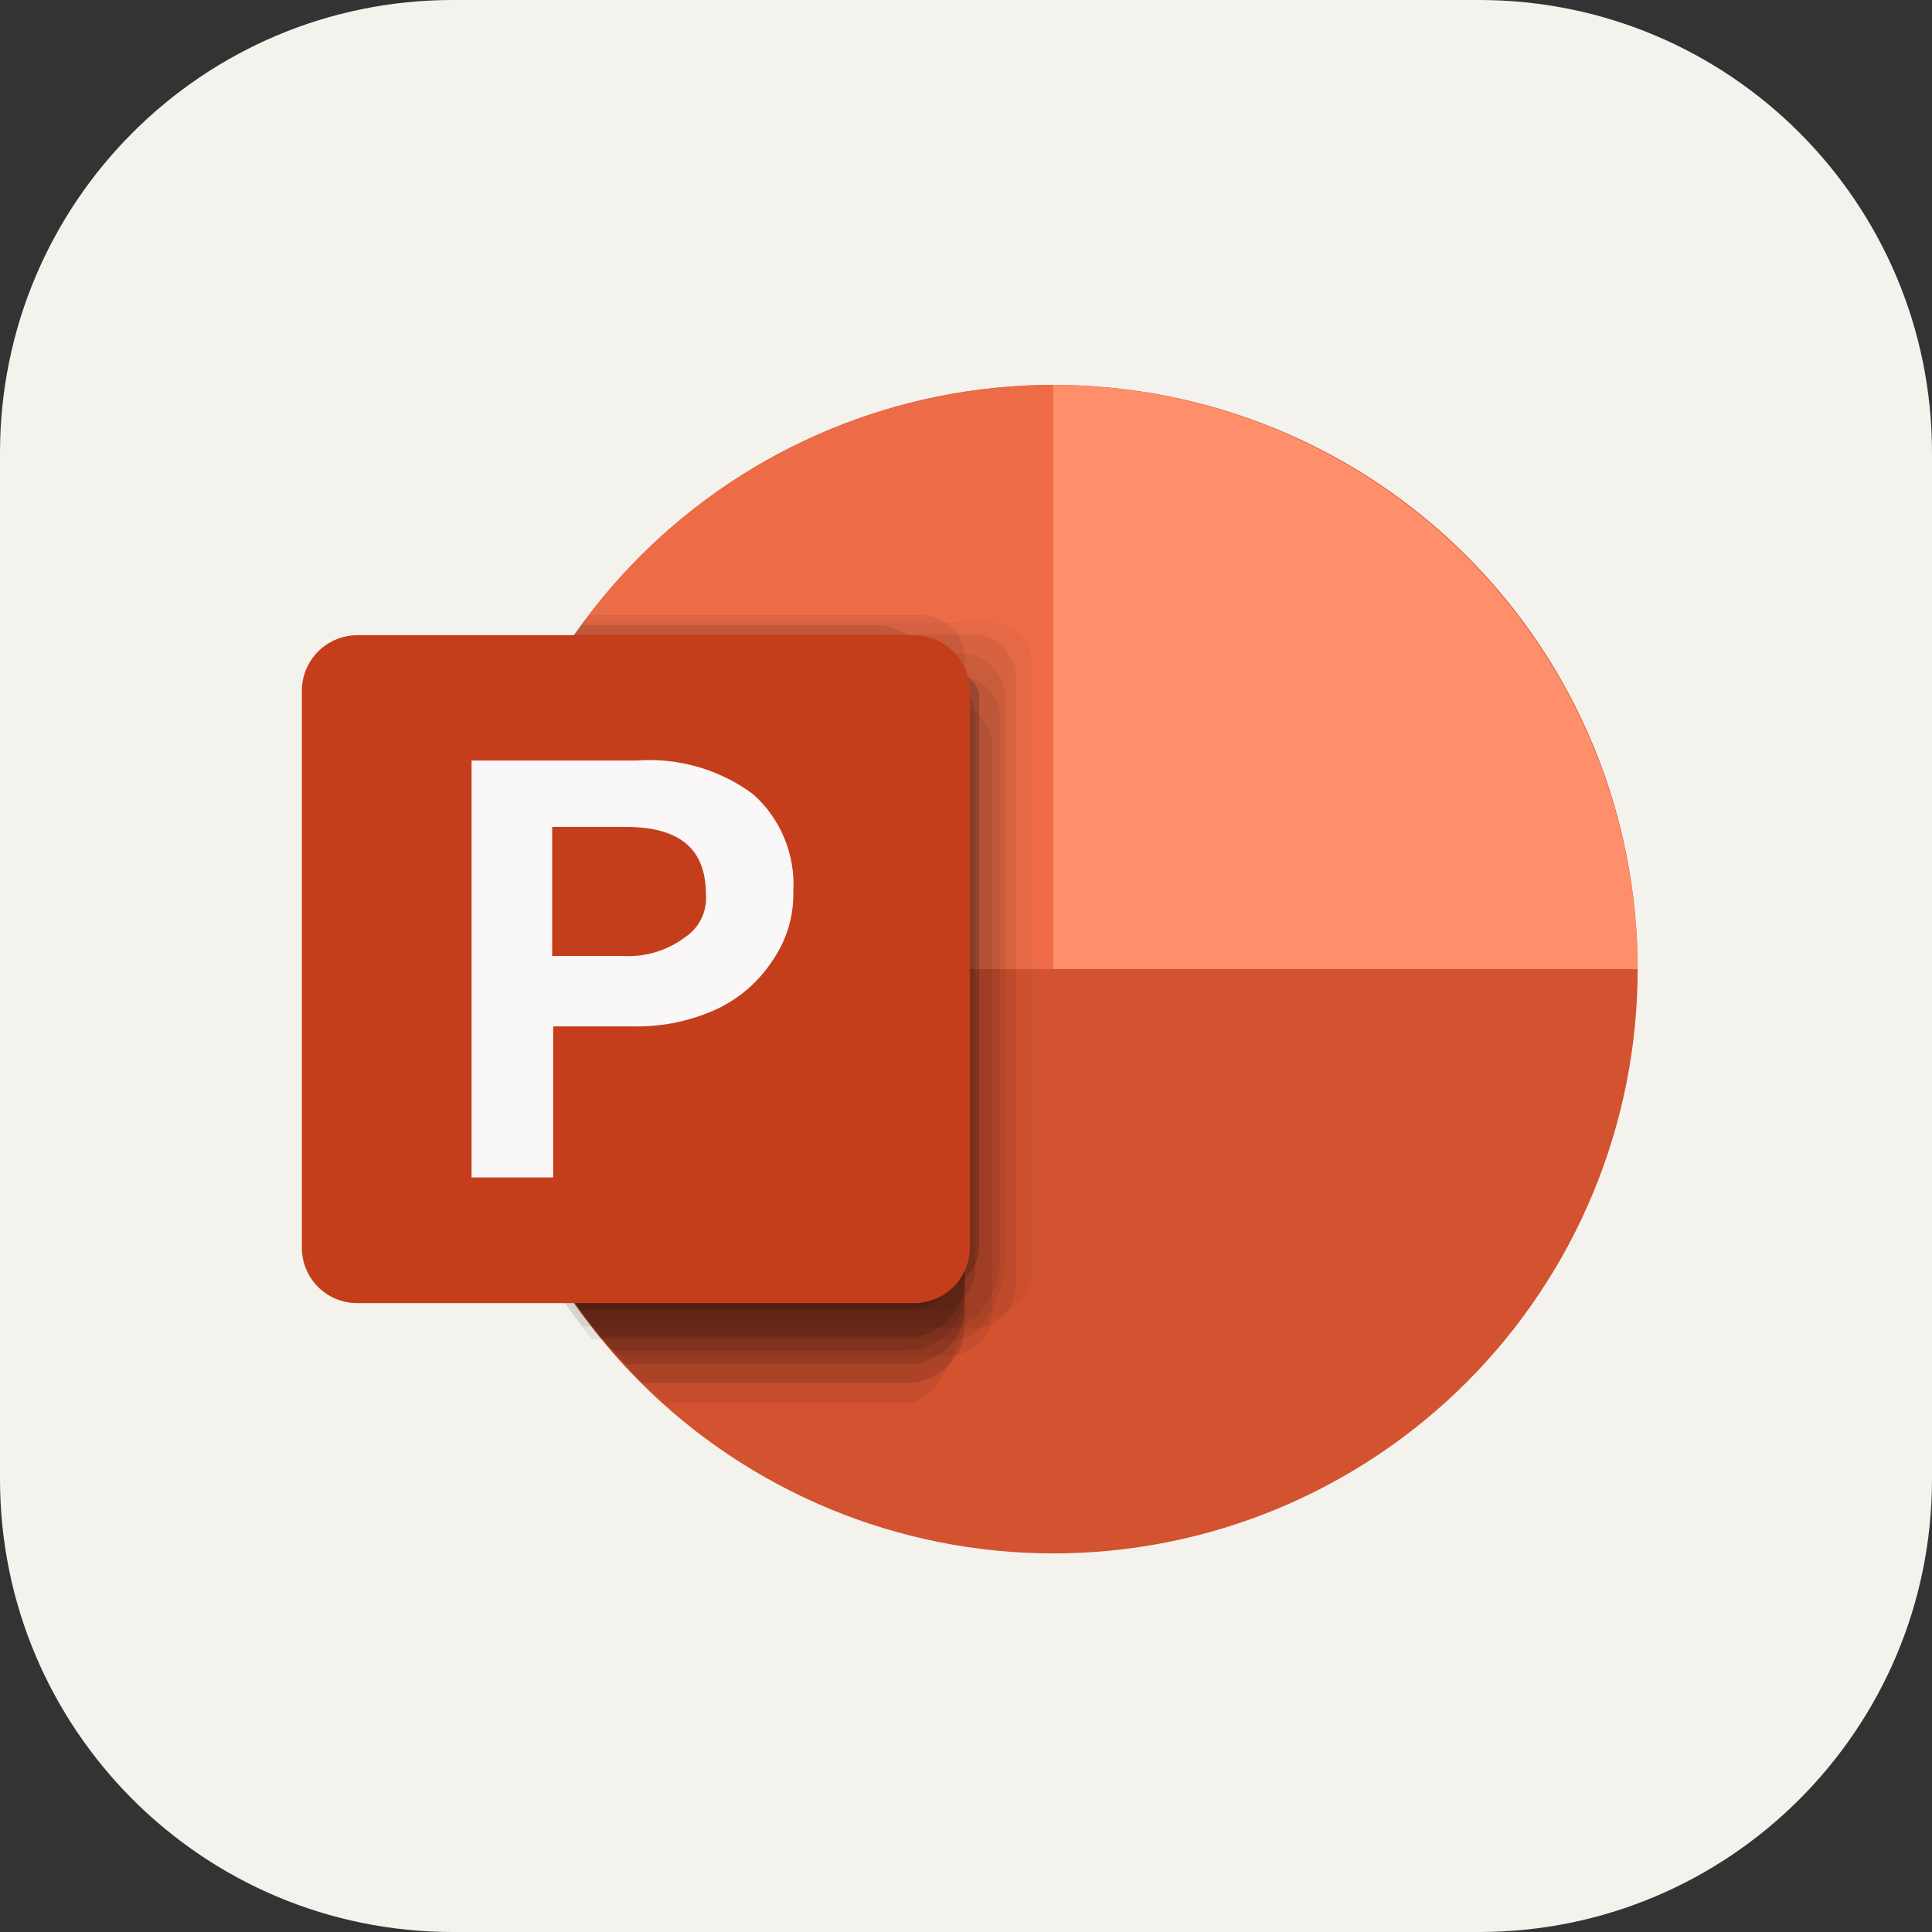 
            <svg width="48" height="48" viewBox="0 0 256 256" fill="none" xmlns="http://www.w3.org/2000/svg" xmlns:xlink="http://www.w3.org/1999/xlink" version="1.1">
        
		<rect x="0" y="0" width="256" height="256" fill="#333333" stroke="none"/>
        
		<g transform="translate(0, 0)">
            
			<svg width="256" height="256" viewBox="0 0 256 256" fill="none" xmlns="http://www.w3.org/2000/svg">
<path d="M196 0H60C26.863 0 0 26.863 0 60V196C0 229.137 26.863 256 60 256H196C229.137 256 256 229.137 256 196V60C256 26.863 229.137 0 196 0Z" fill="#F4F2ED"/>
<path d="M139.54 51C149.708 50.988 159.778 52.981 169.176 56.864C178.573 60.747 187.113 66.444 194.307 73.63C201.501 80.816 207.208 89.35 211.102 98.743C214.996 108.136 217 118.204 217 128.373C217.006 138.543 215.008 148.615 211.12 158.013C207.232 167.411 201.531 175.95 194.342 183.144C187.152 190.338 178.616 196.044 169.221 199.938C159.825 203.831 149.755 205.835 139.585 205.835C129.415 205.835 119.344 203.831 109.949 199.938C100.554 196.044 92.018 190.338 84.829 183.144C77.639 175.95 71.938 167.411 68.05 158.013C64.162 148.615 62.164 138.543 62.17 128.373C62.182 107.856 70.337 88.183 84.844 73.675C99.351 59.167 119.024 51.012 139.54 51Z" fill="#D35230"/>
<path d="M139.54 51C119.019 51.036 99.349 59.203 84.839 73.714C70.328 88.225 62.161 107.896 62.125 128.417H139.54V51Z" fill="#ED6C47"/>
<path d="M139.54 51C160.065 51.036 179.74 59.202 194.257 73.712C208.775 88.221 216.952 107.892 217 128.417H139.54V51Z" fill="#FF8F6B"/>
<g opacity="0.67">
<path opacity="0.05" d="M77.115 174.285H130.699C131.466 174.339 132.236 174.239 132.963 173.988C133.69 173.737 134.358 173.342 134.928 172.827C135.499 172.311 135.959 171.685 136.281 170.987C136.603 170.289 136.78 169.533 136.803 168.765V87.981C136.779 87.233 136.609 86.496 136.301 85.813C135.993 85.13 135.553 84.515 135.007 84.002C134.461 83.49 133.819 83.09 133.119 82.825C132.418 82.561 131.672 82.437 130.924 82.461H77.07C70.325 91.49 65.651 101.895 63.382 112.934V143.722C65.63 154.872 70.32 165.387 77.115 174.509V174.285Z" fill="black"/>
<path opacity="0.1" d="M87.93 185.908H120.153C124.641 185.908 127.872 176.618 127.872 172.444V104.272C127.724 102.327 126.846 100.51 125.415 99.187C123.983 97.863 122.103 97.13 120.153 97.136H68.812C62.176 112.059 60.465 128.708 63.926 144.669C67.388 160.631 75.843 175.075 88.065 185.908H87.93Z" fill="black"/>
<path opacity="0.2" d="M82.949 180.793H120.377C122.276 180.742 124.089 179.99 125.466 178.68C126.842 177.37 127.683 175.596 127.827 173.702V99.156C127.679 97.212 126.802 95.395 125.37 94.071C123.938 92.748 122.058 92.015 120.108 92.02H71.28C63.717 106.184 60.776 122.36 62.868 138.279C64.961 154.199 71.982 169.064 82.949 180.793Z" fill="black"/>
<path opacity="0.1" d="M78.685 176.034H128.68C130.196 176.083 131.67 175.53 132.78 174.495C133.889 173.461 134.545 172.03 134.604 170.514V89.731C134.568 88.203 133.93 86.751 132.829 85.692C131.728 84.633 130.253 84.052 128.725 84.076H76.037C66.491 97.635 61.59 113.92 62.067 130.496C62.544 147.071 68.374 163.047 78.685 176.034Z" fill="black"/>
<path opacity="0.1" d="M78.461 177.471H127.288C130.564 177.471 133.167 170.246 133.167 167.149V92.155C133.144 91.406 132.974 90.67 132.666 89.987C132.357 89.304 131.918 88.689 131.372 88.176C130.826 87.664 130.184 87.264 129.483 86.999C128.783 86.735 128.037 86.611 127.288 86.635H73.434C64.518 100.347 60.198 116.543 61.102 132.875C62.005 149.206 68.085 164.826 78.461 177.471Z" fill="black"/>
<path opacity="0.01" d="M71.549 165.353L115.889 160.865C119.12 160.865 127.827 158.217 127.827 155.165V85.647C127.78 84.131 127.135 82.695 126.034 81.653C124.933 80.61 123.464 80.046 121.948 80.082H79.224C69.633 91.931 63.779 106.362 62.404 121.544C61.03 136.726 64.198 151.974 71.505 165.353H71.549Z" fill="black"/>
<path opacity="0.2" d="M85.013 183.26H120.153C122.088 183.255 123.951 182.524 125.372 181.21C126.793 179.897 127.669 178.098 127.827 176.169V101.489C127.679 99.545 126.802 97.728 125.37 96.404C123.938 95.081 122.058 94.348 120.108 94.353H70.114C62.936 108.843 60.512 125.227 63.187 141.174C65.862 157.121 73.5 171.817 85.013 183.17V183.26Z" fill="black"/>
<path opacity="0.3" d="M76.845 173.611H120.153C122.095 173.605 123.964 172.867 125.386 171.544C126.809 170.222 127.68 168.412 127.827 166.475V93.77C127.669 91.833 126.786 90.028 125.355 88.713C123.925 87.399 122.051 86.672 120.108 86.679H74.646C66.166 99.693 61.847 114.98 62.264 130.508C62.681 146.037 67.814 161.07 76.98 173.611H76.845Z" fill="black"/>
<path opacity="0.3" d="M76.531 173.207H120.153C122.107 173.201 123.987 172.458 125.418 171.127C126.849 169.796 127.725 167.975 127.872 166.026V93.77C127.714 91.833 126.831 90.028 125.4 88.713C123.969 87.399 122.096 86.672 120.153 86.679H74.646C66.209 99.617 61.882 114.806 62.234 130.249C62.587 145.691 67.602 160.666 76.621 173.207H76.531Z" fill="black"/>
<path opacity="0.3" d="M79.583 177.246H119.973C121.946 177.286 123.86 176.568 125.321 175.241C126.781 173.914 127.678 172.078 127.827 170.11V95.609C127.68 93.661 126.804 91.839 125.373 90.508C123.942 89.177 122.062 88.434 120.108 88.429H73.39C65.086 102.048 61.222 117.912 62.331 133.824C63.441 149.737 69.47 164.911 79.583 177.246Z" fill="black"/>
<path opacity="0.2" d="M81.064 178.907H120.153C122.091 178.912 123.959 178.184 125.383 176.869C126.807 175.554 127.68 173.748 127.827 171.816V97.271C127.68 95.326 126.802 93.51 125.37 92.186C123.938 90.862 122.058 90.129 120.108 90.135H72.402C64.398 103.984 60.929 119.991 62.483 135.911C64.036 151.832 70.533 166.866 81.064 178.907Z" fill="black"/>
<path opacity="0.1" d="M77.204 175.765H126.57C129.846 175.765 132.449 170.379 132.449 167.327V94.981C132.426 94.233 132.256 93.496 131.948 92.813C131.639 92.13 131.2 91.515 130.654 91.003C130.108 90.49 129.466 90.09 128.765 89.825C128.065 89.561 127.319 89.437 126.57 89.461H71.864C63.918 102.697 60.174 118.033 61.128 133.442C62.081 148.851 67.687 163.609 77.204 175.765Z" fill="black"/>
<path opacity="0.2" d="M76.98 173.746H123.339C124.085 173.776 124.83 173.657 125.531 173.398C126.231 173.138 126.873 172.743 127.42 172.234C127.967 171.724 128.407 171.112 128.716 170.432C129.024 169.752 129.195 169.017 129.218 168.27V94.713C129.195 93.964 129.024 93.227 128.716 92.545C128.408 91.862 127.969 91.247 127.423 90.734C126.877 90.221 126.235 89.821 125.534 89.557C124.834 89.292 124.088 89.168 123.339 89.192H73.12C65.346 102.093 61.563 117.007 62.25 132.053C62.937 147.1 68.062 161.607 76.98 173.746Z" fill="black"/>
<path opacity="0.3" d="M74.915 170.784H123.878C124.626 170.808 125.372 170.684 126.073 170.419C126.773 170.155 127.415 169.755 127.961 169.242C128.507 168.729 128.947 168.114 129.255 167.432C129.563 166.749 129.733 166.012 129.757 165.264V92.155C129.757 88.878 121.813 87.038 120.781 86.096C118.244 84.83 115.448 84.17 112.613 84.166H75.858C67.026 96.842 62.213 111.882 62.045 127.33C61.877 142.778 66.362 157.919 74.915 170.784Z" fill="black"/>
<path opacity="0.1" d="M81.647 179.58H125.628C126.376 179.597 127.121 179.468 127.82 179.198C128.518 178.928 129.156 178.523 129.698 178.006C130.24 177.489 130.674 176.871 130.977 176.186C131.28 175.501 131.445 174.763 131.462 174.015V98.662C131.415 97.17 130.78 95.757 129.696 94.731C128.611 93.705 127.165 93.15 125.673 93.186H70.787C63.613 106.987 60.81 122.644 62.75 138.076C64.69 153.508 71.281 167.984 81.647 179.58Z" fill="black"/>
<path opacity="0.1" d="M72.447 166.79L115.889 162.302C119.12 162.302 127.827 159.654 127.827 156.602V87.218C127.821 86.456 127.664 85.703 127.364 85.002C127.064 84.301 126.628 83.667 126.081 83.137C125.534 82.606 124.887 82.19 124.177 81.912C123.467 81.634 122.71 81.5 121.948 81.518H78.057C68.757 93.567 63.257 108.112 62.258 123.299C61.259 138.486 64.806 153.627 72.447 166.79Z" fill="black"/>
<path opacity="0.15" d="M73.255 168.091L115.889 163.603C119.12 163.603 127.827 160.955 127.827 157.903V95.072C127.827 91.975 122.307 82.864 116.248 82.864H77.025C67.955 95.074 62.742 109.716 62.055 124.91C61.367 140.104 65.236 155.157 73.165 168.136L73.255 168.091Z" fill="black"/>
</g>
<path d="M47.36 84.167H121.095C122.068 84.167 123.031 84.359 123.929 84.731C124.827 85.103 125.644 85.648 126.331 86.336C127.019 87.024 127.564 87.84 127.936 88.738C128.309 89.637 128.5 90.6 128.5 91.572V165.309C128.5 166.28 128.308 167.241 127.936 168.136C127.563 169.032 127.017 169.846 126.329 170.53C125.64 171.214 124.824 171.755 123.926 172.122C123.027 172.49 122.065 172.676 121.095 172.67H47.36C46.392 172.676 45.432 172.489 44.537 172.122C43.641 171.754 42.827 171.212 42.143 170.527C41.458 169.843 40.916 169.029 40.548 168.133C40.181 167.237 39.994 166.278 40 165.309V91.572C39.994 90.602 40.18 89.64 40.547 88.742C40.915 87.844 41.456 87.027 42.14 86.339C42.824 85.65 43.637 85.104 44.533 84.731C45.429 84.359 46.39 84.167 47.36 84.167Z" fill="#C43E1C"/>
<path d="M84.43 100.772C89.933 100.375 95.395 101.967 99.823 105.26C101.618 106.87 103.026 108.864 103.943 111.094C104.86 113.325 105.262 115.733 105.118 118.14C105.192 121.335 104.266 124.473 102.471 127.116C100.664 129.95 98.099 132.22 95.066 133.668C91.568 135.289 87.745 136.087 83.891 136.002H73.3V156.018H62.484V100.772H84.43ZM73.165 126.667H82.5C85.459 126.855 88.387 125.98 90.757 124.199C91.685 123.591 92.432 122.746 92.922 121.752C93.411 120.757 93.624 119.649 93.54 118.544C93.54 112.395 89.995 109.568 82.859 109.568H73.165V126.667Z" fill="#F9F7F7"/>
</svg>

		</g>
		</svg>